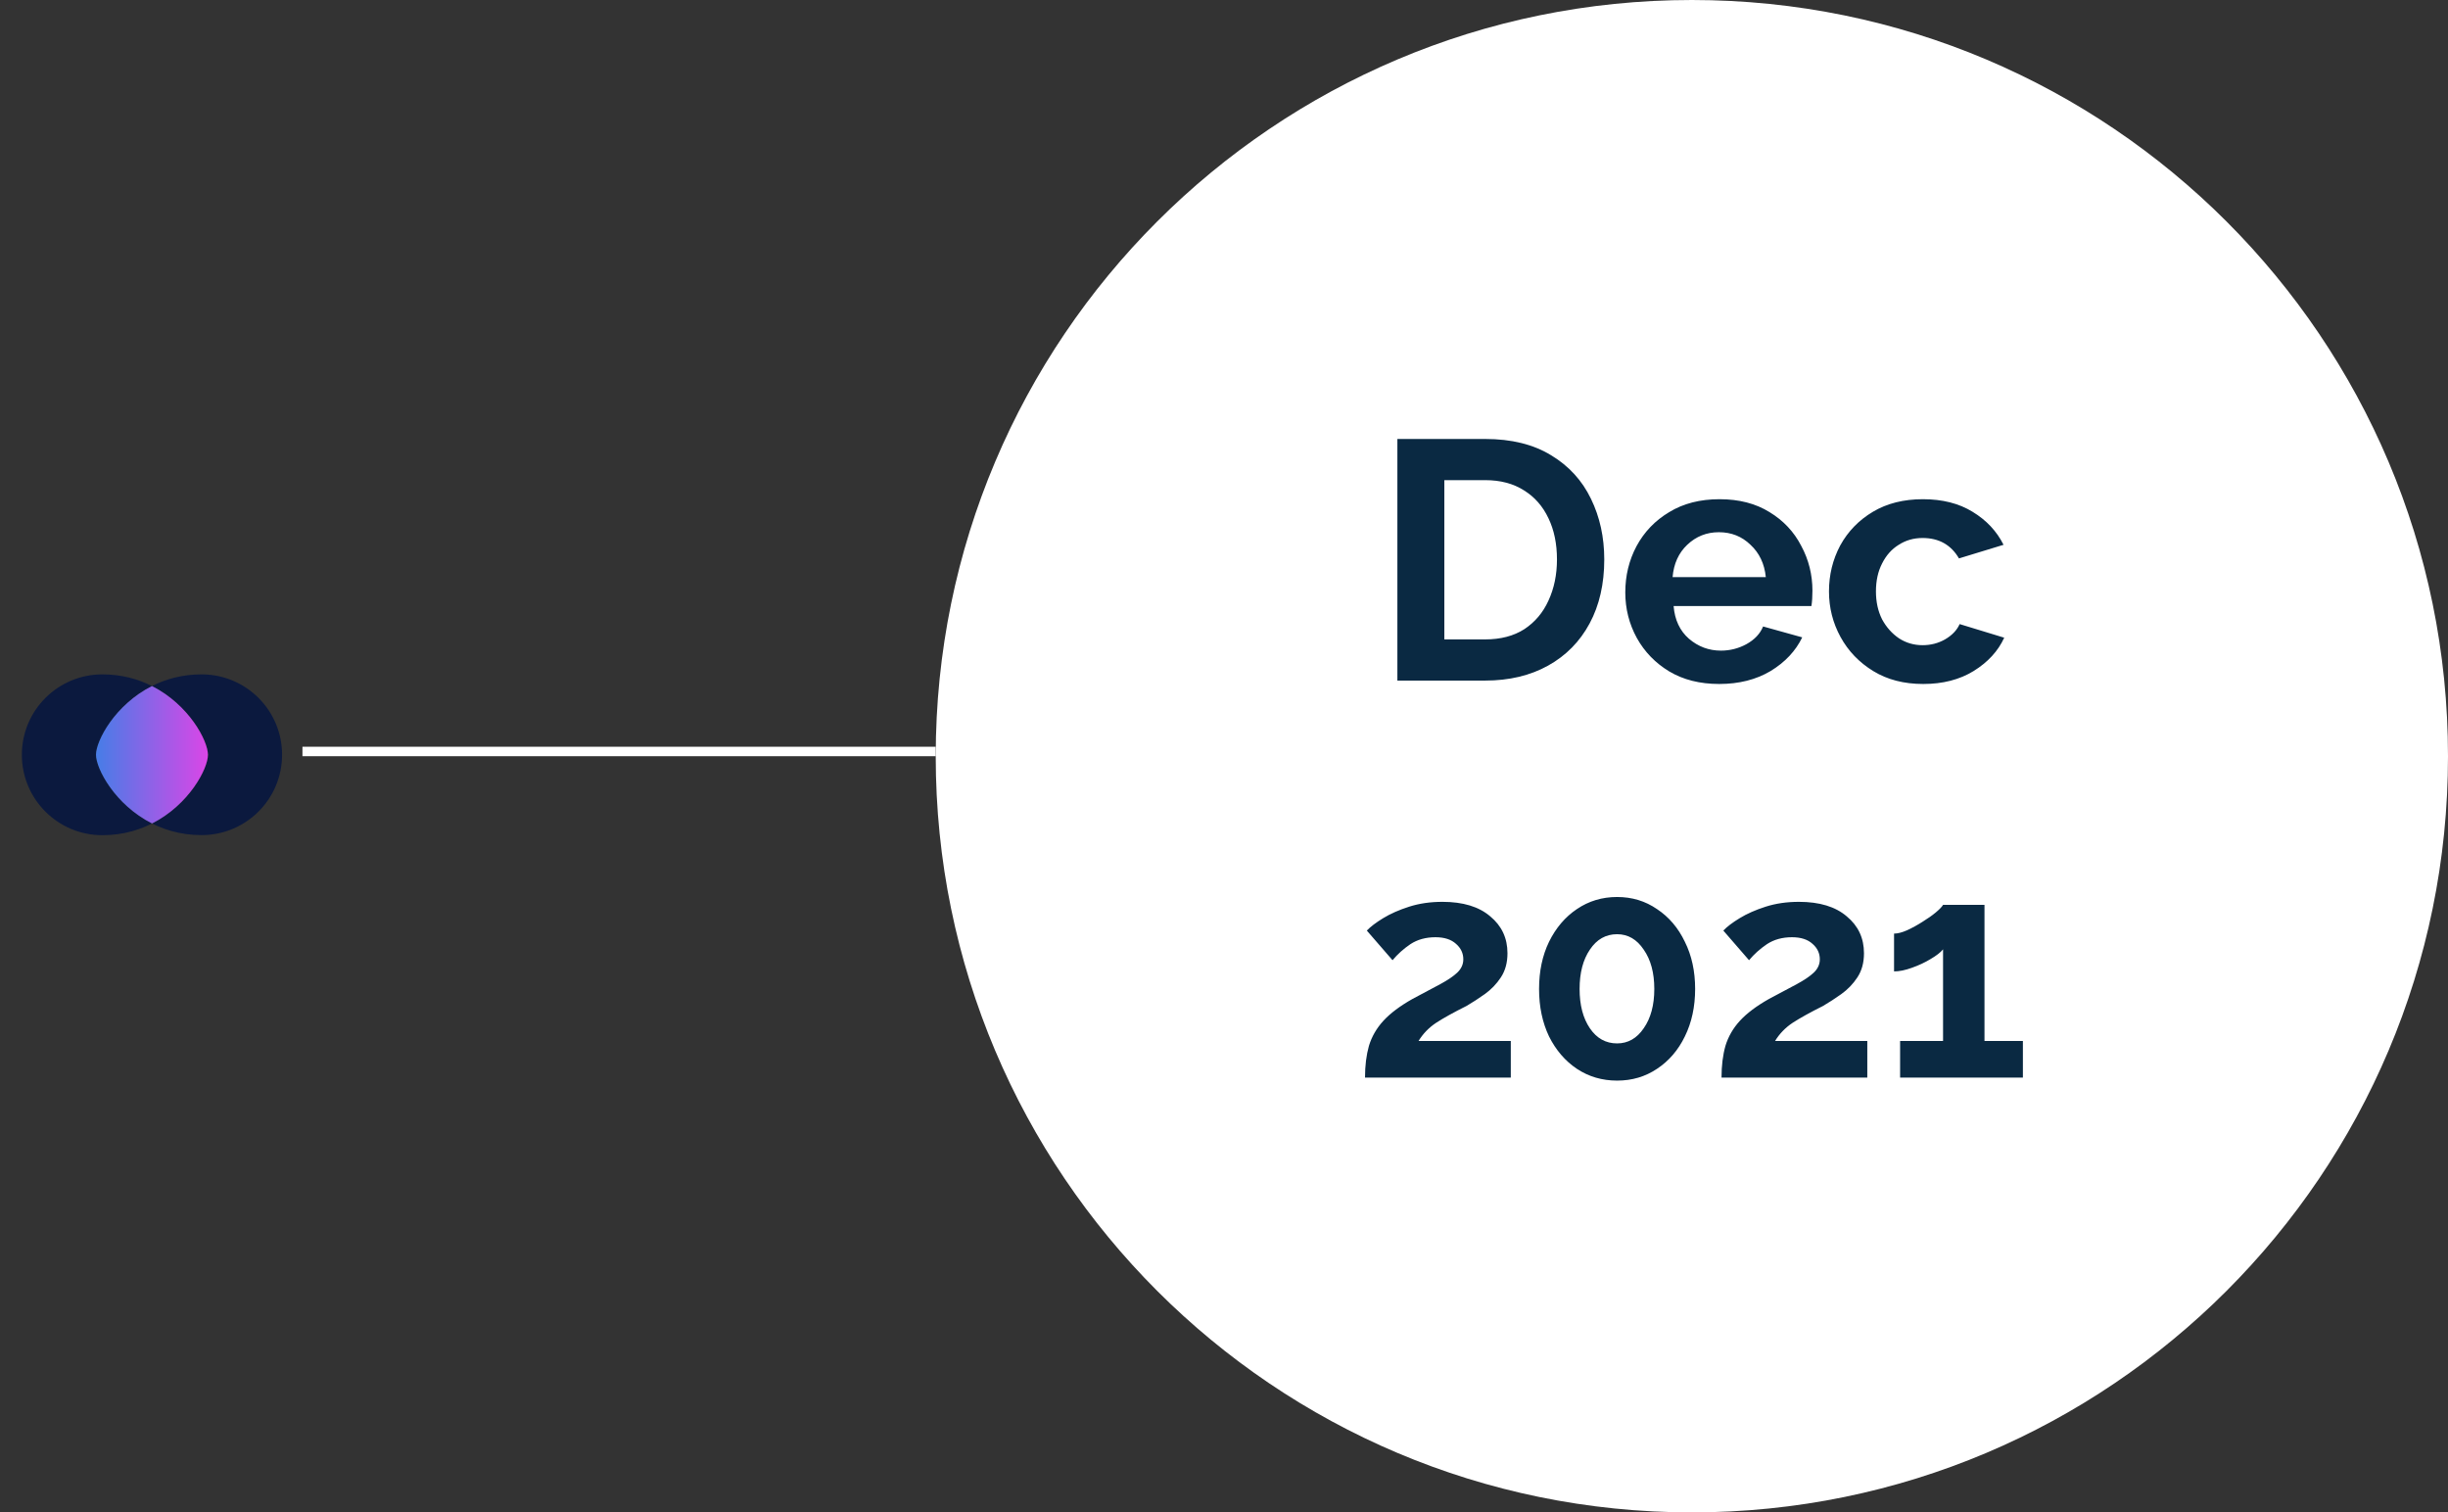 <svg width="259" height="160" viewBox="0 0 259 160" fill="none" xmlns="http://www.w3.org/2000/svg">
<rect x="0" y="0" width="259" height="160" fill="#333333" stroke="none"/>
<path d="M16.077 72.579C19.992 74.558 22 78.37 22 79.851C22 81.33 19.996 85.137 16.087 87.118C15.878 87.013 15.674 86.902 15.476 86.787C17.075 87.717 19.029 88.348 21.33 88.348C26.032 88.348 29.844 84.541 29.844 79.846C29.844 75.15 26.032 71.344 21.33 71.344C19.31 71.344 17.557 71.83 16.077 72.579Z" fill="#0B193E"/>
<path d="M16.077 72.579C14.598 71.83 12.845 71.344 10.826 71.344C6.124 71.344 2.312 75.152 2.312 79.851C2.312 84.549 6.124 88.358 10.826 88.358C13.127 88.358 15.081 87.726 16.68 86.795C16.488 86.907 16.29 87.015 16.087 87.118C12.166 85.141 10.156 81.326 10.156 79.846C10.156 78.367 12.163 74.557 16.077 72.579Z" fill="#0B193E"/>
<path d="M16.087 87.118C19.996 85.137 22 81.33 22 79.851C22 78.37 19.993 74.558 16.077 72.579C12.163 74.558 10.156 78.367 10.156 79.846C10.156 81.326 12.166 85.141 16.087 87.118Z" fill="url(#paint0_linear_2450_1198)"/>
<line x1="32" y1="79.5" x2="99" y2="79.5" stroke="white"/>
<path d="M99 80C99 35.817 134.817 0 179 0V0C223.183 0 259 35.817 259 80V80C259 124.183 223.183 160 179 160V160C134.817 160 99 124.183 99 80V80Z" fill="white"/>
<path d="M147.844 72V46.44H157.132C159.916 46.44 162.244 47.016 164.116 48.168C165.988 49.296 167.392 50.832 168.328 52.776C169.264 54.696 169.732 56.832 169.732 59.184C169.732 61.776 169.216 64.032 168.184 65.952C167.152 67.872 165.688 69.36 163.792 70.416C161.896 71.472 159.676 72 157.132 72H147.844ZM164.728 59.184C164.728 57.528 164.428 56.076 163.828 54.828C163.228 53.556 162.364 52.572 161.236 51.876C160.108 51.156 158.74 50.796 157.132 50.796H152.812V67.644H157.132C158.764 67.644 160.144 67.284 161.272 66.564C162.4 65.82 163.252 64.812 163.828 63.54C164.428 62.244 164.728 60.792 164.728 59.184ZM181.893 72.36C179.853 72.36 178.089 71.916 176.601 71.028C175.137 70.14 173.997 68.964 173.181 67.5C172.365 66.012 171.957 64.404 171.957 62.676C171.957 60.9 172.353 59.268 173.145 57.78C173.961 56.268 175.113 55.068 176.601 54.18C178.089 53.268 179.865 52.812 181.929 52.812C183.993 52.812 185.757 53.268 187.221 54.18C188.685 55.068 189.801 56.256 190.569 57.744C191.361 59.208 191.757 60.792 191.757 62.496C191.757 63.12 191.721 63.66 191.649 64.116H177.069C177.189 65.58 177.729 66.732 178.689 67.572C179.673 68.412 180.801 68.832 182.073 68.832C183.033 68.832 183.933 68.604 184.773 68.148C185.637 67.668 186.225 67.044 186.537 66.276L190.677 67.428C189.981 68.868 188.865 70.056 187.329 70.992C185.793 71.904 183.981 72.36 181.893 72.36ZM176.961 61.056H186.825C186.681 59.64 186.141 58.5 185.205 57.636C184.293 56.748 183.177 56.304 181.857 56.304C180.561 56.304 179.445 56.748 178.509 57.636C177.597 58.5 177.081 59.64 176.961 61.056ZM203.48 72.36C201.44 72.36 199.676 71.904 198.188 70.992C196.7 70.08 195.548 68.88 194.732 67.392C193.916 65.904 193.508 64.296 193.508 62.568C193.508 60.816 193.904 59.196 194.696 57.708C195.512 56.22 196.664 55.032 198.152 54.144C199.64 53.256 201.404 52.812 203.444 52.812C205.508 52.812 207.26 53.256 208.7 54.144C210.164 55.032 211.256 56.196 211.976 57.636L207.26 59.076C206.42 57.636 205.136 56.916 203.408 56.916C202.472 56.916 201.632 57.156 200.888 57.636C200.144 58.092 199.556 58.752 199.124 59.616C198.692 60.456 198.476 61.44 198.476 62.568C198.476 63.672 198.692 64.656 199.124 65.52C199.58 66.36 200.18 67.032 200.924 67.536C201.668 68.016 202.496 68.256 203.408 68.256C204.272 68.256 205.064 68.052 205.784 67.644C206.528 67.212 207.044 66.672 207.332 66.024L212.048 67.464C211.4 68.88 210.32 70.056 208.808 70.992C207.32 71.904 205.544 72.36 203.48 72.36Z" fill="#0A2942"/>
<path d="M144.419 114C144.419 112.741 144.558 111.621 144.835 110.64C145.134 109.659 145.646 108.773 146.371 107.984C147.096 107.195 148.12 106.427 149.443 105.68C150.616 105.061 151.598 104.539 152.387 104.112C153.176 103.685 153.774 103.28 154.179 102.896C154.606 102.491 154.819 102.021 154.819 101.488C154.819 100.848 154.563 100.304 154.051 99.856C153.539 99.387 152.814 99.152 151.875 99.152C150.851 99.152 149.966 99.397 149.219 99.888C148.494 100.379 147.864 100.944 147.331 101.584L144.611 98.448C144.995 98.043 145.571 97.605 146.339 97.136C147.107 96.667 148.024 96.261 149.091 95.92C150.158 95.579 151.331 95.408 152.611 95.408C154.787 95.408 156.472 95.92 157.667 96.944C158.883 97.947 159.491 99.248 159.491 100.848C159.491 101.851 159.256 102.704 158.787 103.408C158.339 104.091 157.774 104.677 157.091 105.168C156.43 105.637 155.79 106.053 155.171 106.416C153.806 107.099 152.728 107.696 151.939 108.208C151.171 108.72 150.552 109.36 150.083 110.128H159.843V114H144.419ZM179.346 104.624C179.346 106.501 178.983 108.176 178.258 109.648C177.554 111.099 176.572 112.24 175.314 113.072C174.076 113.904 172.668 114.32 171.09 114.32C169.511 114.32 168.092 113.904 166.834 113.072C165.596 112.24 164.615 111.099 163.89 109.648C163.186 108.176 162.834 106.501 162.834 104.624C162.834 102.747 163.186 101.083 163.89 99.632C164.615 98.16 165.596 97.008 166.834 96.176C168.092 95.323 169.511 94.896 171.09 94.896C172.668 94.896 174.076 95.323 175.314 96.176C176.572 97.008 177.554 98.16 178.258 99.632C178.983 101.083 179.346 102.747 179.346 104.624ZM175.026 104.624C175.026 102.917 174.652 101.531 173.906 100.464C173.18 99.376 172.242 98.832 171.09 98.832C169.895 98.832 168.935 99.376 168.21 100.464C167.484 101.531 167.122 102.917 167.122 104.624C167.122 106.331 167.484 107.717 168.21 108.784C168.935 109.851 169.895 110.384 171.09 110.384C172.242 110.384 173.18 109.851 173.906 108.784C174.652 107.717 175.026 106.331 175.026 104.624ZM182.138 114C182.138 112.741 182.277 111.621 182.554 110.64C182.853 109.659 183.365 108.773 184.09 107.984C184.815 107.195 185.839 106.427 187.162 105.68C188.335 105.061 189.317 104.539 190.106 104.112C190.895 103.685 191.493 103.28 191.898 102.896C192.325 102.491 192.538 102.021 192.538 101.488C192.538 100.848 192.282 100.304 191.77 99.856C191.258 99.387 190.533 99.152 189.594 99.152C188.57 99.152 187.685 99.397 186.938 99.888C186.213 100.379 185.583 100.944 185.05 101.584L182.33 98.448C182.714 98.043 183.29 97.605 184.058 97.136C184.826 96.667 185.743 96.261 186.81 95.92C187.877 95.579 189.05 95.408 190.33 95.408C192.506 95.408 194.191 95.92 195.386 96.944C196.602 97.947 197.21 99.248 197.21 100.848C197.21 101.851 196.975 102.704 196.506 103.408C196.058 104.091 195.493 104.677 194.81 105.168C194.149 105.637 193.509 106.053 192.89 106.416C191.525 107.099 190.447 107.696 189.658 108.208C188.89 108.72 188.271 109.36 187.802 110.128H197.562V114H182.138ZM214.024 110.128V114H201.032V110.128H205.576V100.432C205.32 100.752 204.883 101.093 204.264 101.456C203.667 101.819 203.006 102.128 202.28 102.384C201.576 102.64 200.947 102.768 200.392 102.768V98.768C200.776 98.768 201.235 98.651 201.768 98.416C202.323 98.16 202.867 97.861 203.4 97.52C203.955 97.179 204.424 96.848 204.808 96.528C205.214 96.187 205.47 95.92 205.576 95.728H209.96V110.128H214.024Z" fill="#0A2942"/>
<defs>
<linearGradient id="paint0_linear_2450_1198" x1="10.156" y1="87.118" x2="22" y2="87.118" gradientUnits="userSpaceOnUse">
<stop stop-color="#467DE7"/>
<stop offset="1" stop-color="#DA46E7"/>
</linearGradient>
</defs>
</svg>
